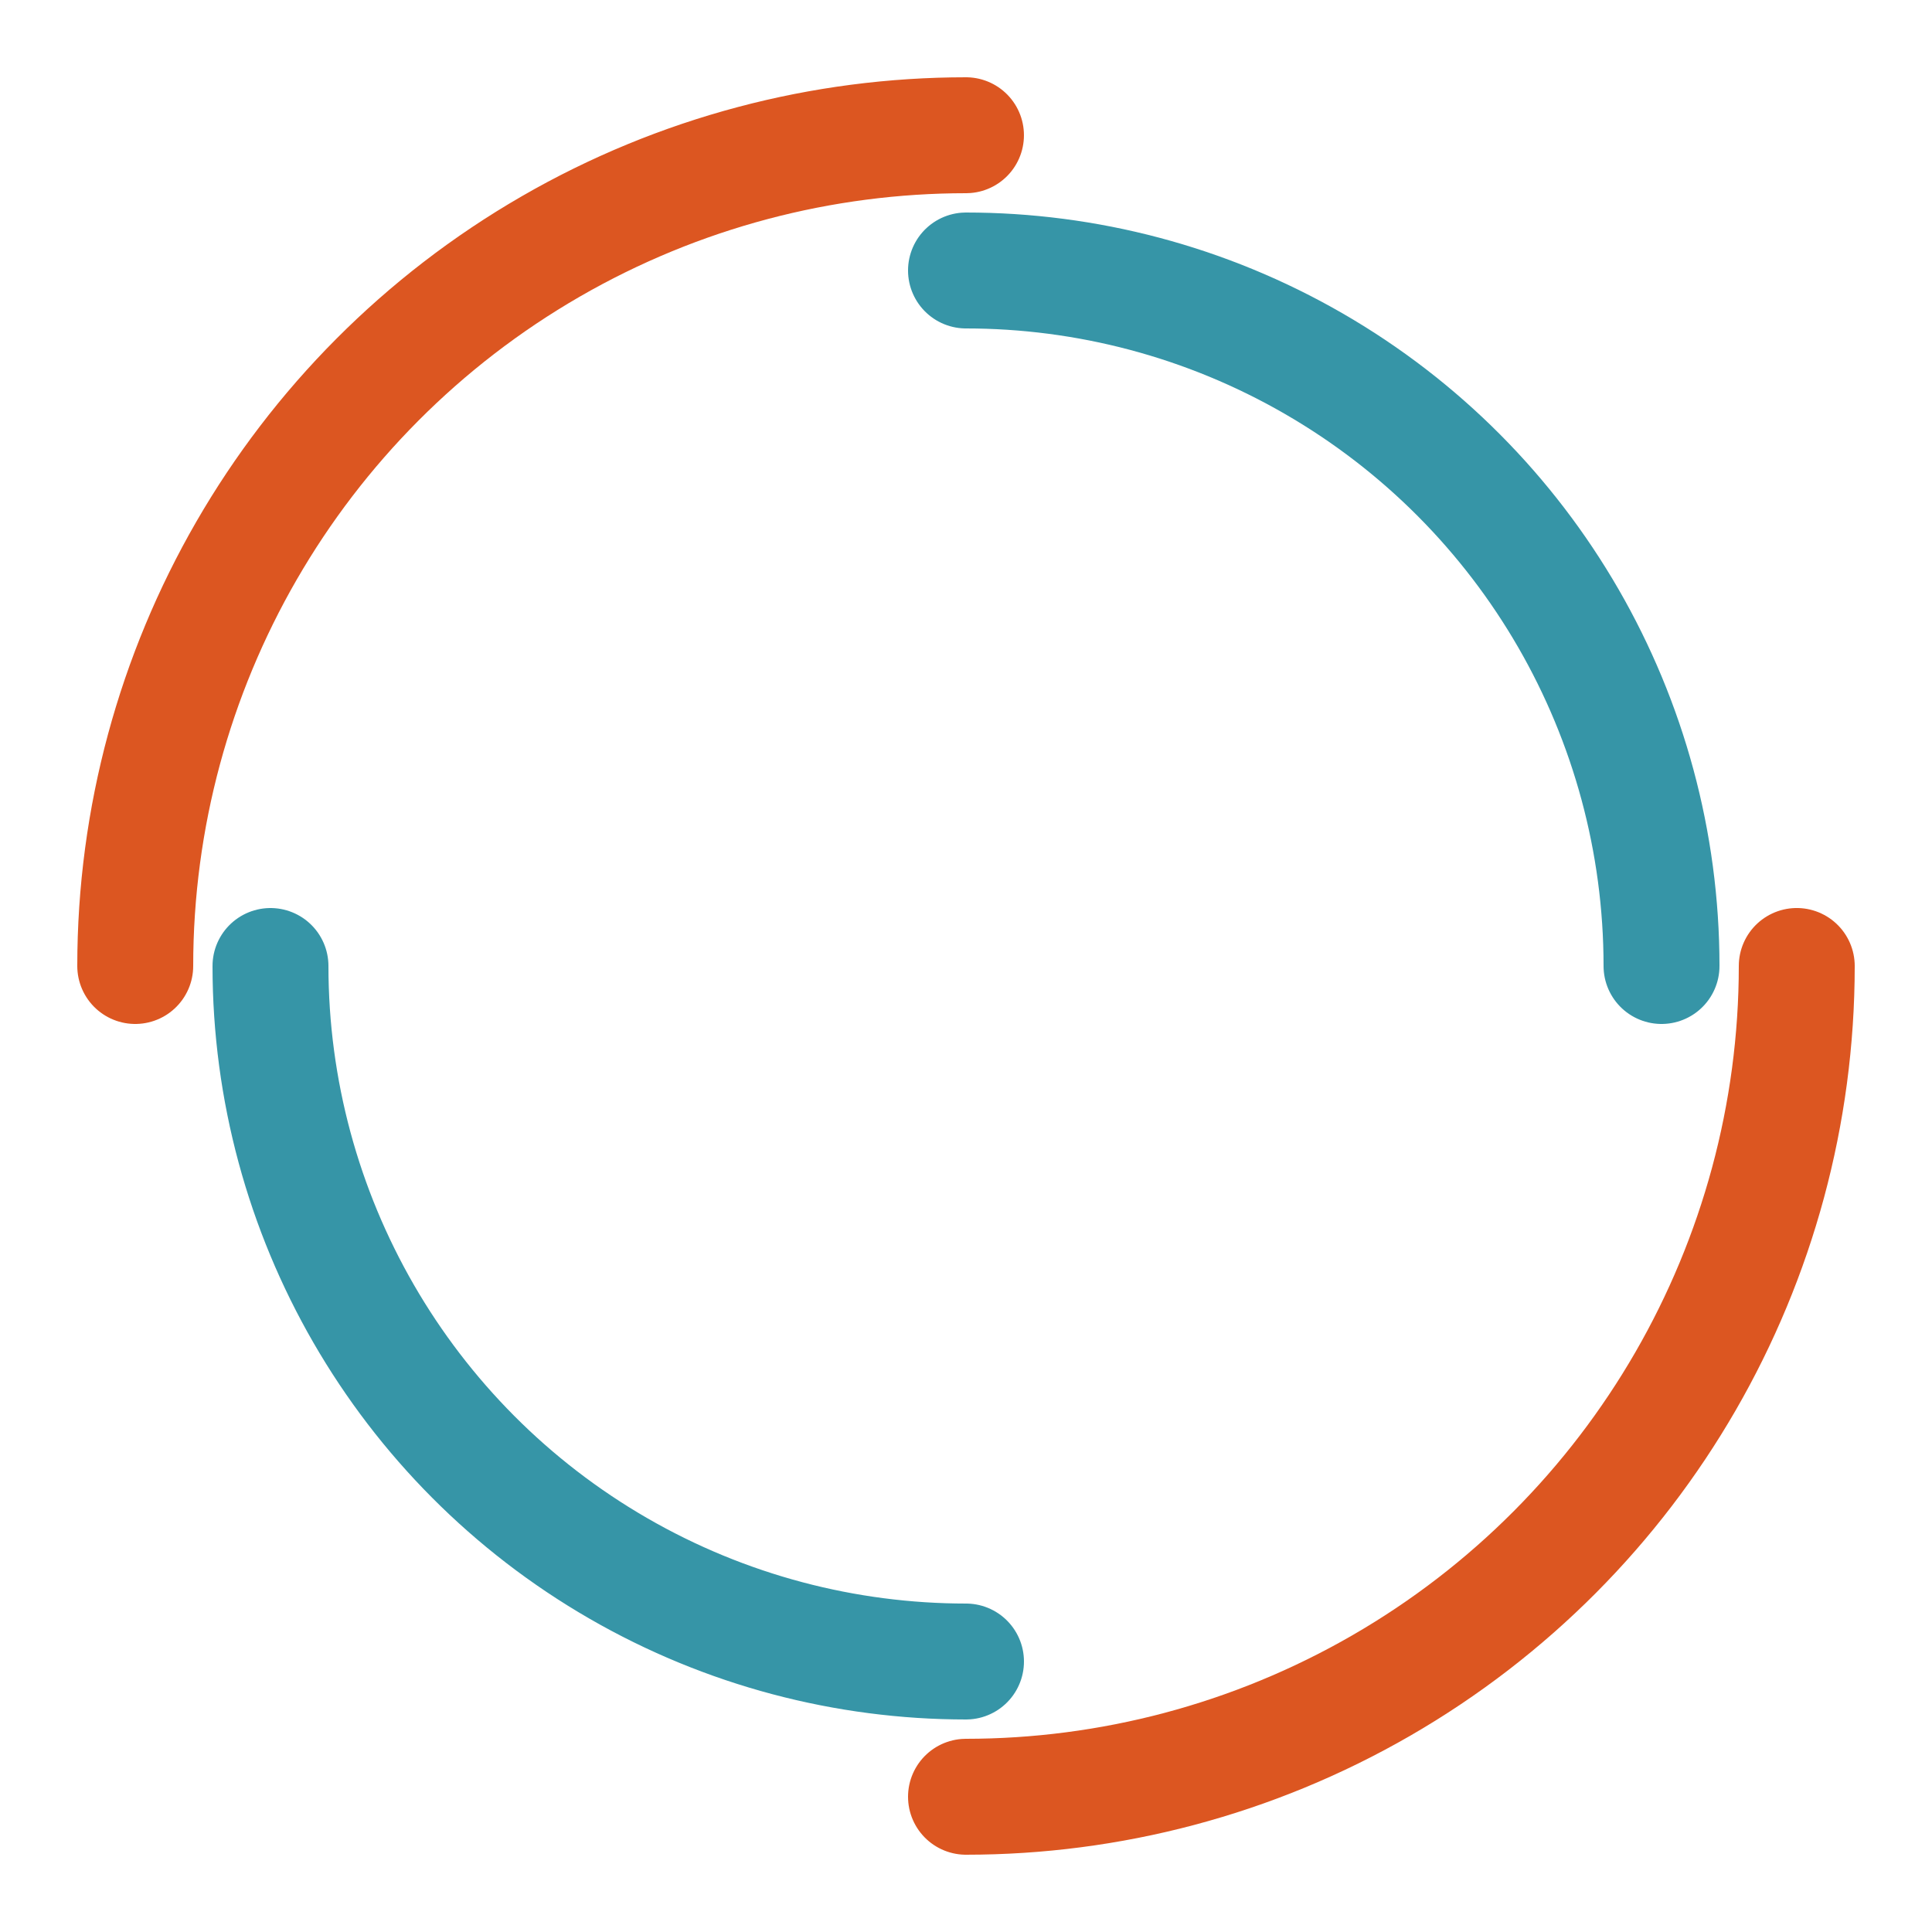 <?xml version="1.0" encoding="utf-8"?>
<svg xmlns="http://www.w3.org/2000/svg" xmlns:xlink="http://www.w3.org/1999/xlink" width="36px" height="36px" viewBox="0 0 100 100" preserveAspectRatio="xMidYMid">
	<circle cx="50" cy="50" r="43" stroke-width="6" stroke="#dc5621" stroke-dasharray="67.544 67.544" fill="none" stroke-linecap="round">
		<animateTransform attributeName="transform" type="rotate" dur="0.625s" repeatCount="indefinite" keyTimes="0;1" values="0 50 50;360 50 50">
		</animateTransform>
	</circle>
	<circle cx="50" cy="50" r="36" stroke-width="6" stroke="#3695a7" stroke-dasharray="56.549 56.549" stroke-dashoffset="56.549" fill="none" stroke-linecap="round">
		<animateTransform attributeName="transform" type="rotate" dur="0.625s" repeatCount="indefinite" keyTimes="0;1" values="0 50 50;-360 50 50">
		</animateTransform>
	</circle>
	<!-- [ldio] generated by https://loading.io/ -->
</svg>
